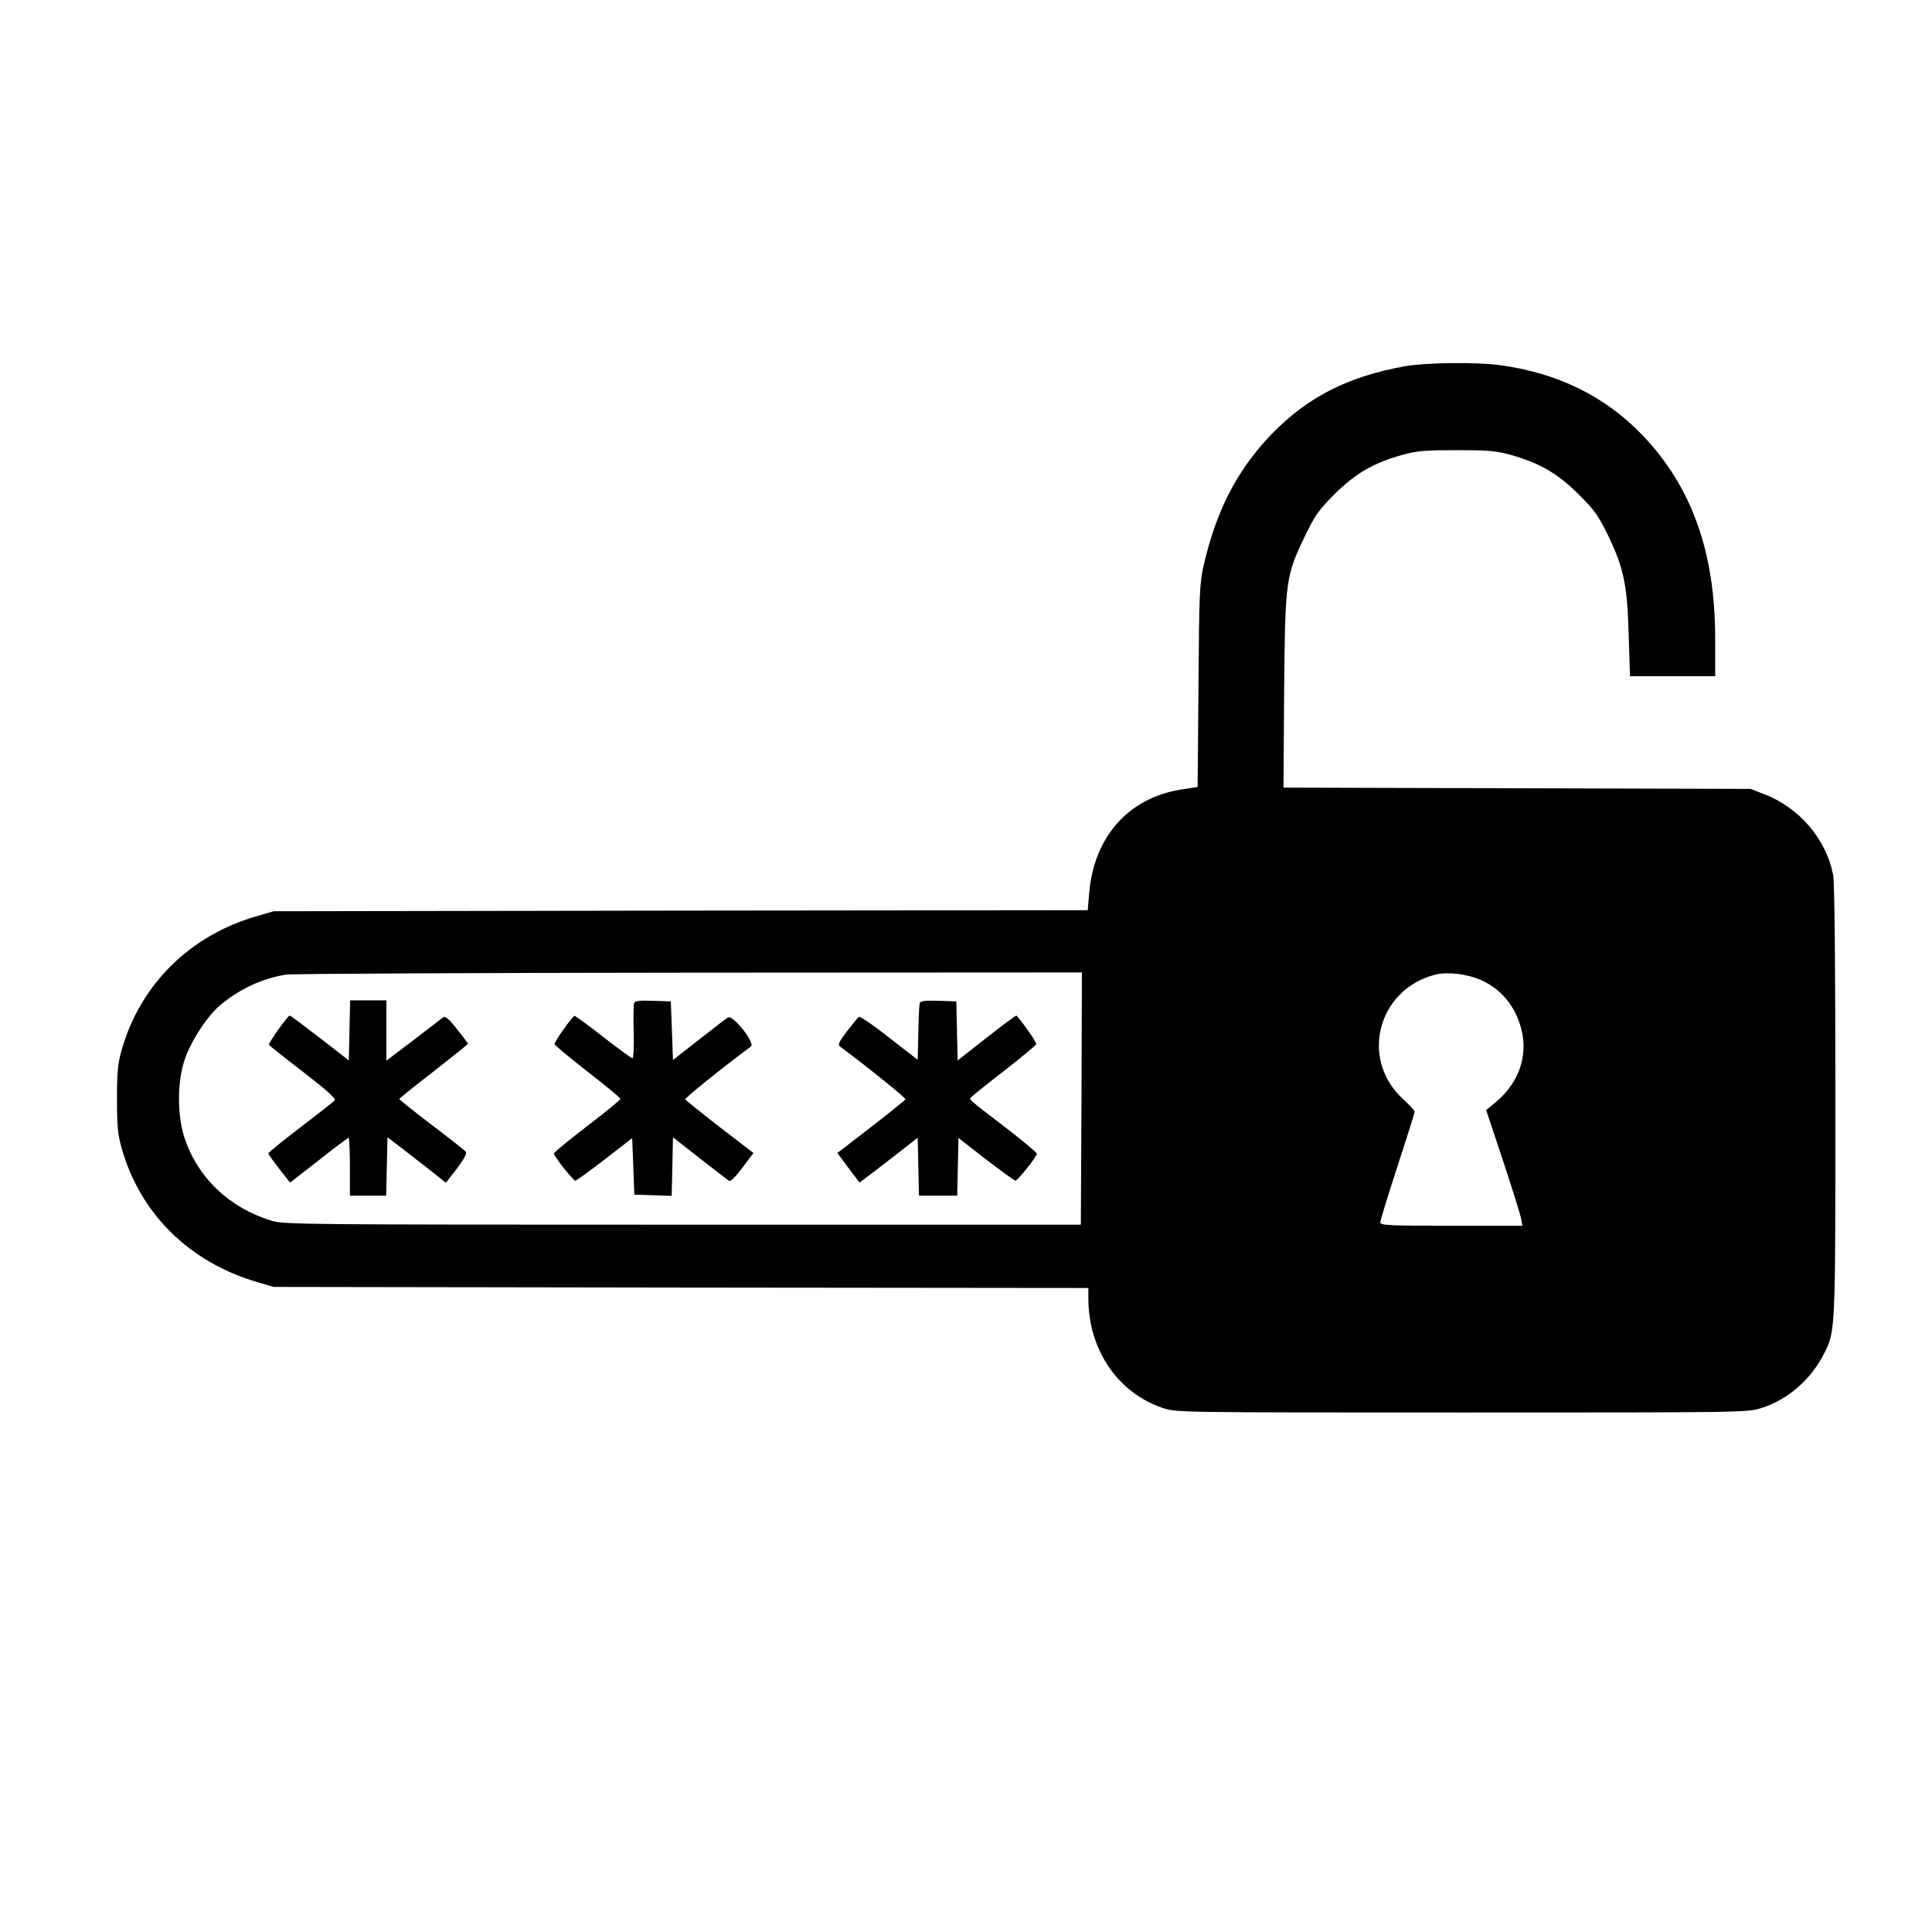 <?xml version="1.0" standalone="no"?>
<!DOCTYPE svg PUBLIC "-//W3C//DTD SVG 20010904//EN"
 "http://www.w3.org/TR/2001/REC-SVG-20010904/DTD/svg10.dtd">
<svg version="1.0" xmlns="http://www.w3.org/2000/svg"
 width="900pt" height="900pt" viewBox="0 0 900 900"
 preserveAspectRatio="xMidYMid meet">

<g transform="translate(0,900) scale(0.1,-0.1)"
fill="#000000" stroke="none">
<path d="M6545 7294 c-267 -48 -456 -145 -623 -318 -159 -166 -257 -355 -315
-611 -19 -82 -21 -131 -24 -560 l-4 -471 -77 -12 c-245 -39 -406 -220 -428
-482 l-7 -80 -1896 -2 -1896 -3 -76 -22 c-312 -89 -543 -316 -631 -620 -19
-66 -23 -102 -23 -233 0 -131 4 -167 23 -233 87 -303 316 -528 632 -620 l75
-22 1898 -3 1897 -2 0 -48 c0 -239 137 -441 347 -511 62 -21 72 -21 1392 -21
1303 0 1330 0 1394 20 123 38 232 132 293 252 54 107 54 92 54 1174 0 636 -4
1021 -10 1055 -32 170 -158 318 -326 381 l-59 23 -1088 3 -1088 3 3 452 c5
520 7 533 100 726 44 91 62 116 137 191 97 96 180 144 317 182 67 18 105 21
249 21 144 0 182 -3 249 -21 136 -38 220 -86 317 -182 75 -74 93 -99 138 -190
75 -155 92 -236 98 -467 l6 -193 198 0 199 0 0 174 c0 405 -109 709 -340 950
-174 181 -395 289 -663 325 -109 15 -346 12 -442 -5z m-1507 -3411 l-3 -588
-1855 0 c-1771 0 -1858 1 -1914 18 -199 61 -346 202 -407 388 -33 102 -34 252
-1 356 26 84 104 206 165 258 88 76 202 129 311 145 28 4 873 8 1879 9 l1827
1 -2 -587z m1862 551 c103 -46 172 -138 193 -257 19 -116 -26 -228 -126 -312
l-44 -36 79 -237 c43 -130 81 -252 84 -269 l6 -33 -331 0 c-299 0 -331 2 -331
16 0 9 36 126 80 261 44 134 80 249 80 254 0 6 -25 33 -55 60 -202 186 -117
511 152 579 57 14 149 3 213 -26z"/>
<path d="M1628 4200 l-3 -140 -135 105 c-74 57 -137 104 -140 104 -10 0 -101
-129 -97 -136 3 -5 75 -62 161 -128 109 -84 152 -123 145 -131 -5 -6 -76 -62
-159 -125 -82 -63 -149 -117 -150 -122 0 -4 23 -36 51 -72 l50 -64 134 104
c73 58 136 105 139 105 3 0 6 -61 6 -135 l0 -135 85 0 84 0 3 136 3 136 75
-57 c41 -32 103 -80 136 -106 l61 -49 52 67 c33 44 47 70 41 78 -5 6 -76 62
-159 125 -83 63 -150 117 -151 120 0 3 72 61 160 129 88 69 160 126 160 129 0
2 -23 33 -51 68 -34 43 -55 62 -63 56 -6 -5 -68 -52 -138 -106 l-128 -97 0
140 0 141 -85 0 -84 0 -3 -140z"/>
<path d="M2954 4327 c-3 -8 -4 -69 -2 -136 2 -66 -1 -121 -6 -121 -4 0 -66 45
-138 101 -71 56 -131 99 -133 97 -28 -28 -94 -125 -92 -132 2 -6 72 -64 155
-129 84 -65 152 -121 152 -126 0 -5 -70 -62 -155 -127 -85 -65 -155 -123 -155
-127 0 -13 90 -127 100 -127 5 0 67 45 137 99 l128 99 5 -131 5 -132 87 -3 87
-3 3 136 3 137 125 -98 c69 -53 130 -101 136 -105 6 -5 30 18 62 61 l52 69
-158 121 c-86 67 -158 125 -160 129 -2 6 161 138 306 246 21 16 -83 149 -107
135 -9 -5 -70 -52 -136 -104 l-120 -94 -5 137 -5 136 -83 3 c-64 2 -84 0 -88
-11z"/>
<path d="M4285 4328 c-3 -7 -6 -70 -7 -139 l-3 -126 -134 104 c-73 58 -137
101 -141 96 -5 -4 -29 -35 -55 -68 -37 -48 -43 -62 -32 -70 146 -109 307 -240
305 -246 -2 -4 -74 -62 -160 -129 l-157 -121 51 -69 52 -69 25 19 c14 10 76
57 136 104 l110 86 3 -135 3 -135 89 0 89 0 3 134 3 135 128 -100 c71 -54 133
-99 137 -99 11 0 100 112 100 125 0 6 -61 57 -136 115 -197 151 -181 137 -166
152 7 7 76 63 154 123 78 61 143 115 145 121 3 7 -64 104 -92 133 -2 2 -65
-45 -139 -103 l-135 -106 -3 138 -3 137 -83 3 c-60 2 -84 -1 -87 -10z"/>
</g>
</svg>
